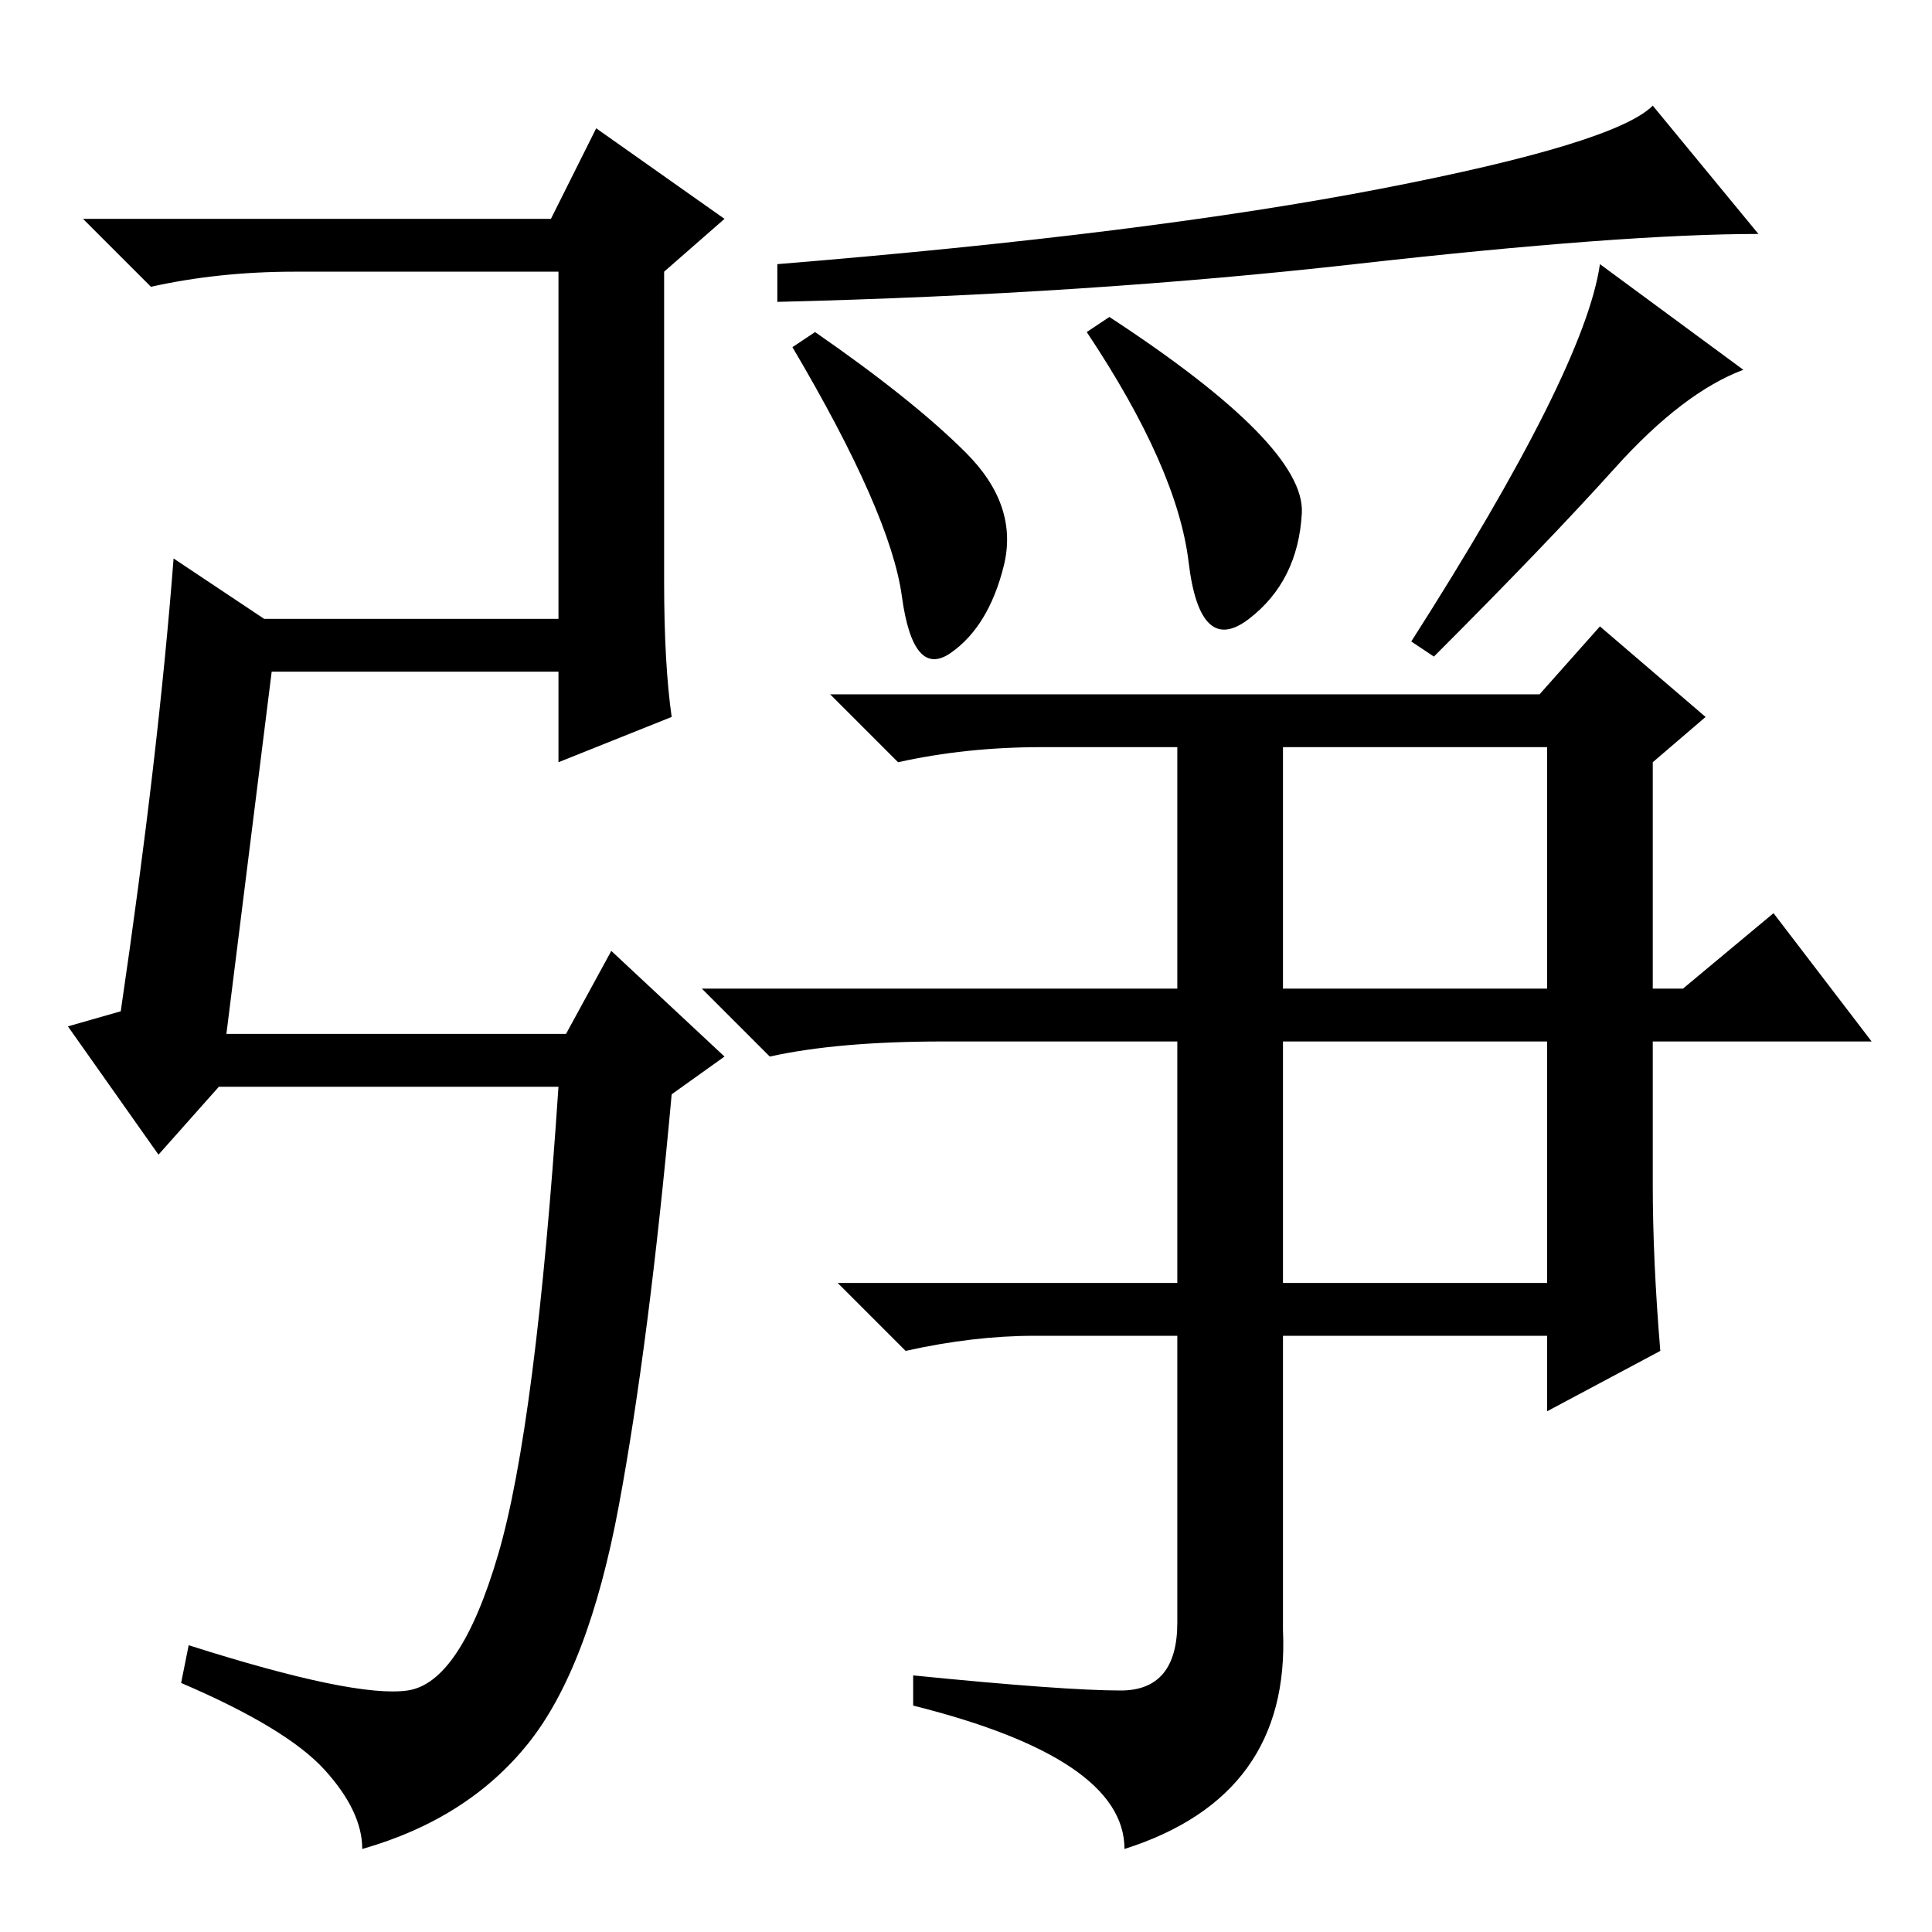 <?xml version="1.0" standalone="no"?>
<!DOCTYPE svg PUBLIC "-//W3C//DTD SVG 1.1//EN" "http://www.w3.org/Graphics/SVG/1.1/DTD/svg11.dtd" >
<svg xmlns="http://www.w3.org/2000/svg" xmlns:xlink="http://www.w3.org/1999/xlink" version="1.1" viewBox="0 -36 256 256">
  <g transform="matrix(1 0 0 -1 0 220)">
   <path fill="currentColor"
d="M30 119h45l6 11l15 -14l-7 -5q-3 -33 -7 -54.5t-12 -31.5t-22 -14q0 5 -5 10.5t-19 11.5l1 5q22 -7 29 -6t12 18t8 62h-45l-8 -9l-12 17l7 2q5 34 7 60l12 -8h39v46h-35q-10 0 -19 -2l-9 9h62l6 12l17 -12l-8 -7v-41q0 -11 1 -18l-15 -6v12h-38zM170 40q1 -22 -21 -29
q0 12 -28 19v4q20 -2 27.5 -2t7.5 9v38h-19q-8 0 -17 -2l-9 9h45v32h-31q-14 0 -23 -2l-9 9h63v32h-18q-10 0 -19 -2l-9 9h94l8 9l14 -12l-7 -6v-30h4l12 10l13 -17h-29v-19q0 -10 1 -22l-15 -8v10h-35v-39zM170 125h35v32h-35v-32zM170 86h35v32h-35v-32zM233 225
q-18 0 -53.5 -4t-76.5 -5v5q49 4 80 10t36 11zM212 221l19 -14q-8 -3 -17 -13t-24 -25l-3 2q23 36 25 50zM172.5 188q-0.5 -9 -7 -14t-8 7.5t-13.5 30.5l3 2q26 -17 25.5 -26zM128 196q7 -7 5 -15t-7 -11.5t-6.5 7.5t-14.5 33l3 2q13 -9 20 -16z" />
  </g>

</svg>
